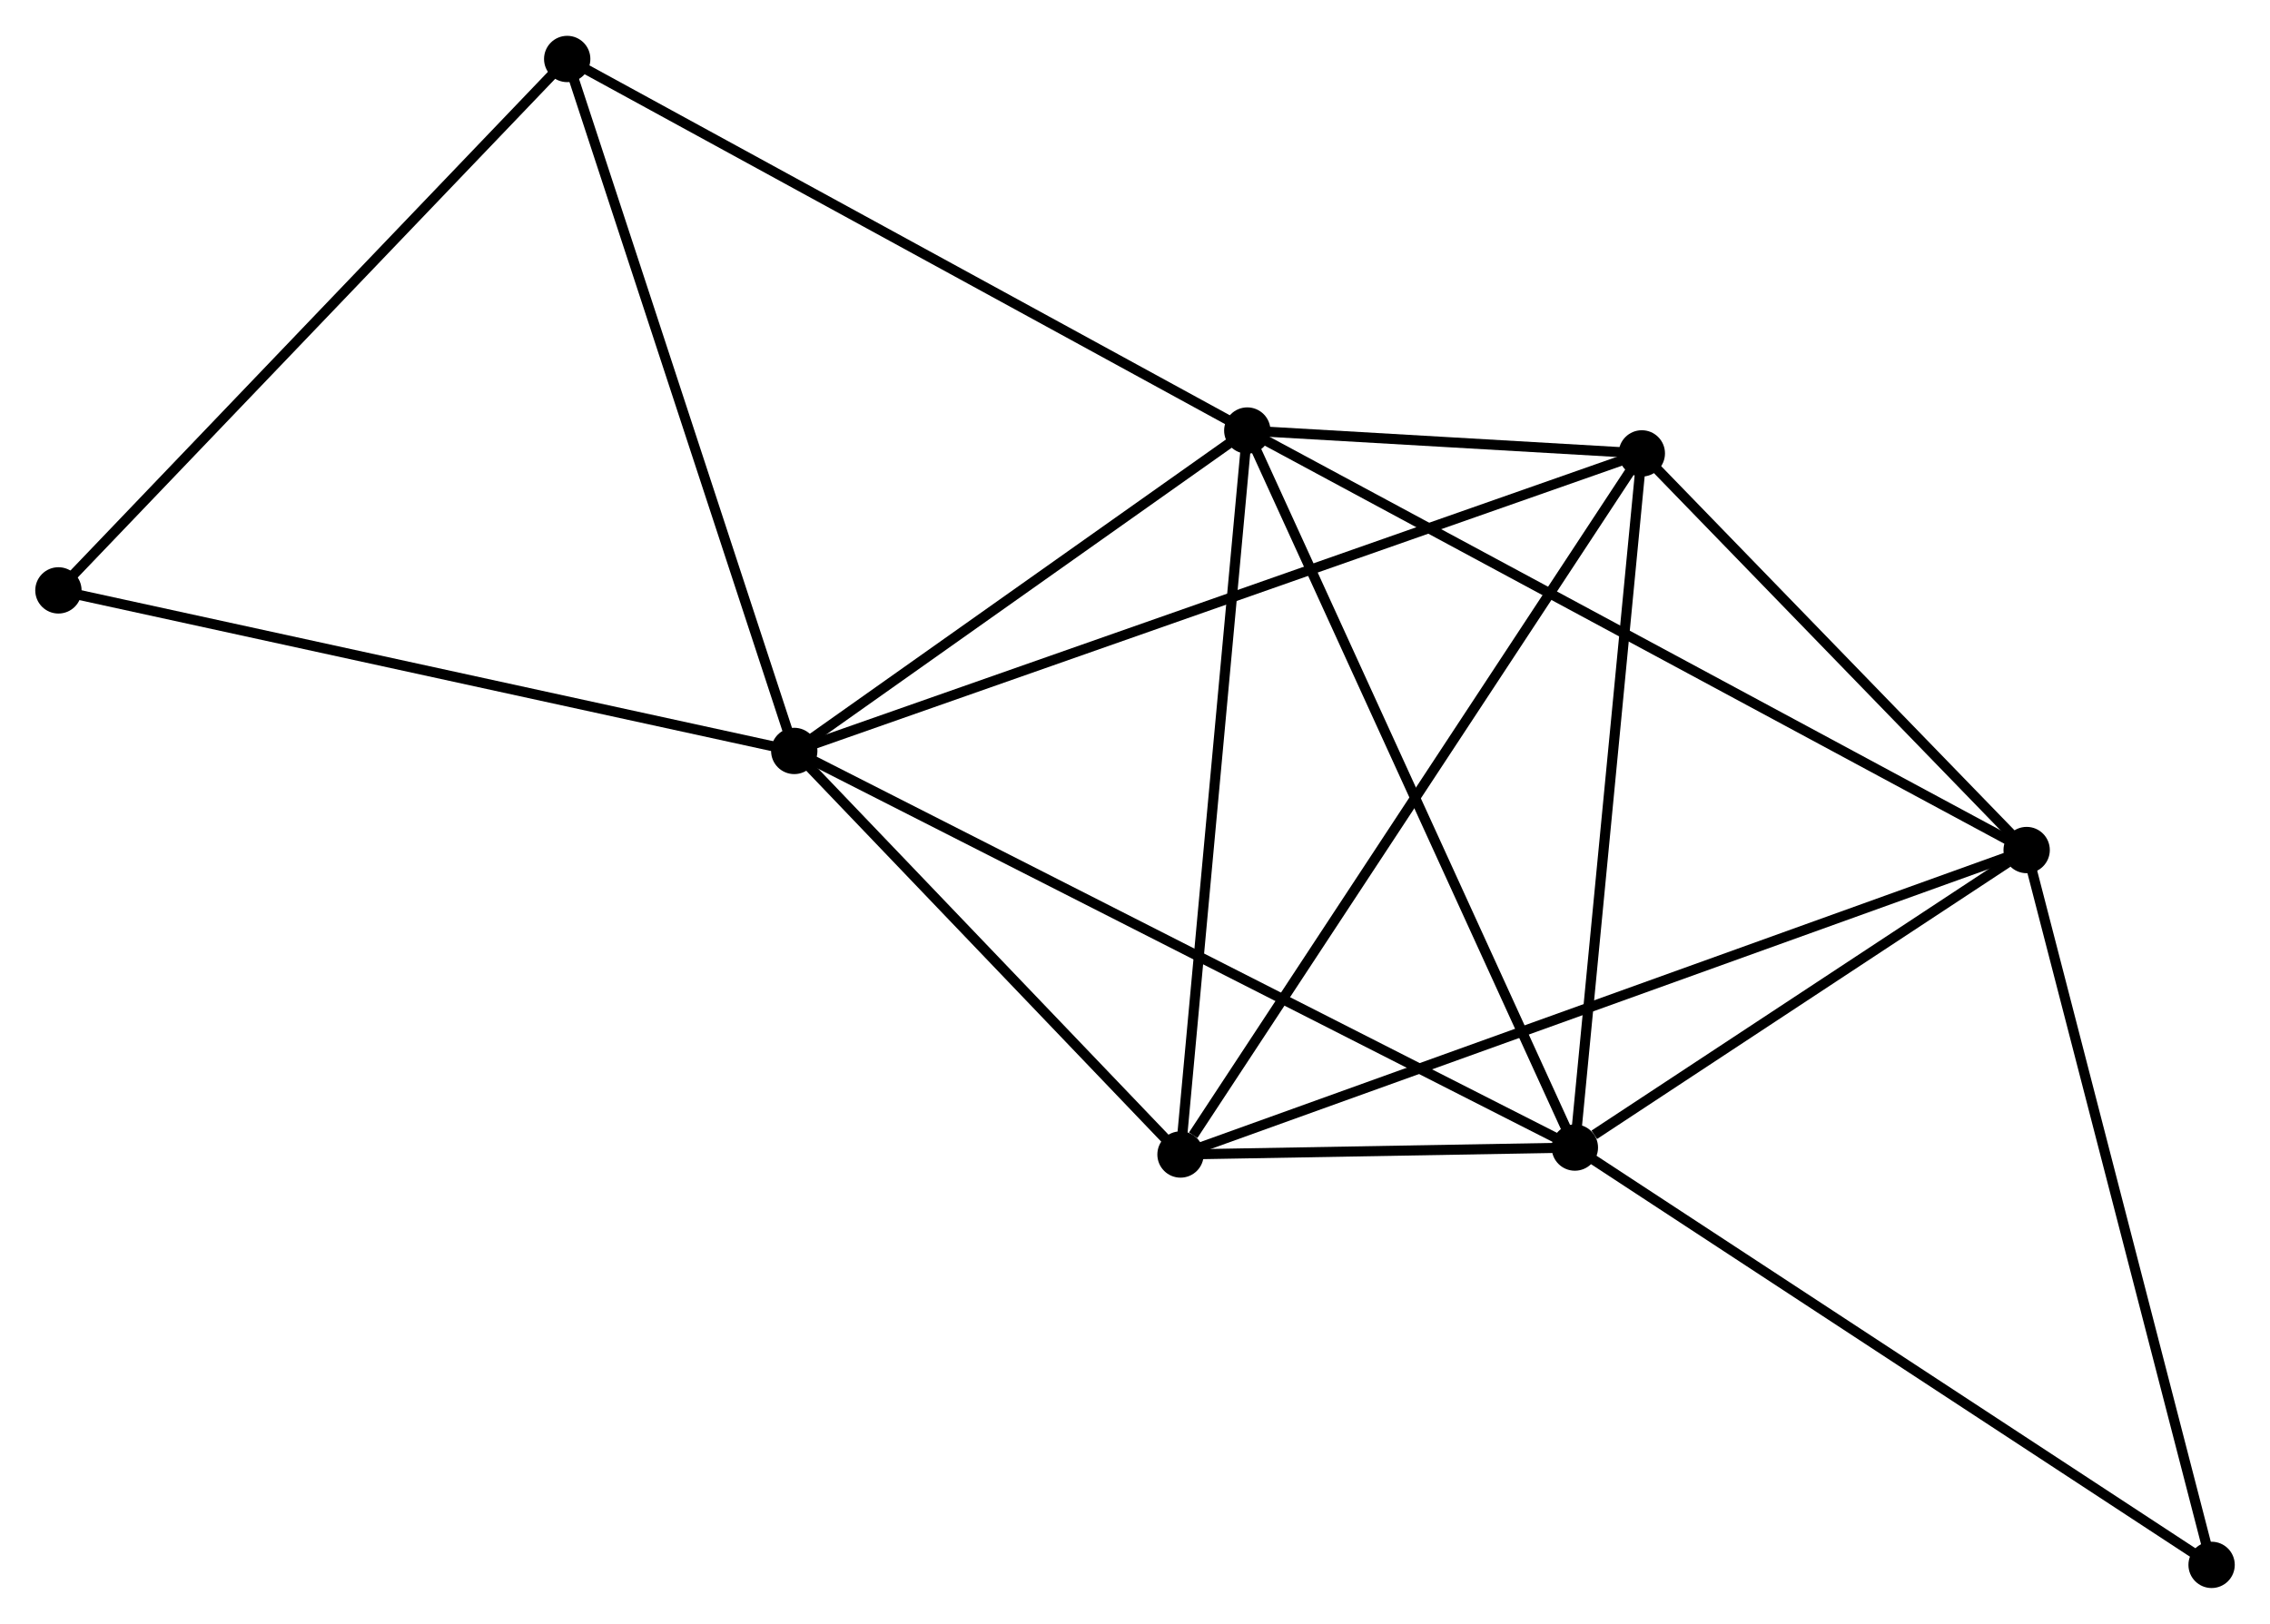 <?xml version="1.0" encoding="UTF-8" standalone="no"?>
<!DOCTYPE svg PUBLIC "-//W3C//DTD SVG 1.1//EN"
 "http://www.w3.org/Graphics/SVG/1.1/DTD/svg11.dtd">
<!-- Generated by graphviz version 2.36.0 (20140111.2315)
 -->
<!-- Title: %3 Pages: 1 -->
<svg width="225pt" height="161pt"
 viewBox="0.00 0.00 225.37 161.15" xmlns="http://www.w3.org/2000/svg" xmlns:xlink="http://www.w3.org/1999/xlink">
<g id="graph0" class="graph" transform="scale(1 1) rotate(0) translate(4 157.146)">
<title>%3</title>
<!-- 0 -->
<g id="node1" class="node"><title>0</title>
<ellipse fill="black" stroke="black" cx="74.855" cy="-82.629" rx="1.8" ry="1.8"/>
</g>
<!-- 1 -->
<g id="node2" class="node"><title>1</title>
<ellipse fill="black" stroke="black" cx="119.833" cy="-114.448" rx="1.8" ry="1.8"/>
</g>
<!-- 0&#45;&#45;1 -->
<g id="edge1" class="edge"><title>0&#45;&#45;1</title>
<path fill="none" stroke="black" d="M76.352,-83.688C83.181,-88.519 111.349,-108.446 118.285,-113.353"/>
</g>
<!-- 2 -->
<g id="node3" class="node"><title>2</title>
<ellipse fill="black" stroke="black" cx="152.356" cy="-43.242" rx="1.8" ry="1.8"/>
</g>
<!-- 0&#45;&#45;2 -->
<g id="edge2" class="edge"><title>0&#45;&#45;2</title>
<path fill="none" stroke="black" d="M76.474,-81.807C86.56,-76.681 140.686,-49.173 150.746,-44.06"/>
</g>
<!-- 4 -->
<g id="node4" class="node"><title>4</title>
<ellipse fill="black" stroke="black" cx="159.003" cy="-112.178" rx="1.8" ry="1.8"/>
</g>
<!-- 0&#45;&#45;4 -->
<g id="edge3" class="edge"><title>0&#45;&#45;4</title>
<path fill="none" stroke="black" d="M76.613,-83.246C87.564,-87.092 146.333,-107.729 157.255,-111.564"/>
</g>
<!-- 5 -->
<g id="node5" class="node"><title>5</title>
<ellipse fill="black" stroke="black" cx="113.204" cy="-42.553" rx="1.8" ry="1.8"/>
</g>
<!-- 0&#45;&#45;5 -->
<g id="edge4" class="edge"><title>0&#45;&#45;5</title>
<path fill="none" stroke="black" d="M76.131,-81.296C81.954,-75.211 105.97,-50.112 111.884,-43.932"/>
</g>
<!-- 6 -->
<g id="node6" class="node"><title>6</title>
<ellipse fill="black" stroke="black" cx="52.313" cy="-151.346" rx="1.8" ry="1.8"/>
</g>
<!-- 0&#45;&#45;6 -->
<g id="edge5" class="edge"><title>0&#45;&#45;6</title>
<path fill="none" stroke="black" d="M74.205,-84.612C70.913,-94.646 56.12,-139.741 52.923,-149.486"/>
</g>
<!-- 7 -->
<g id="node7" class="node"><title>7</title>
<ellipse fill="black" stroke="black" cx="1.8" cy="-98.574" rx="1.8" ry="1.8"/>
</g>
<!-- 0&#45;&#45;7 -->
<g id="edge6" class="edge"><title>0&#45;&#45;7</title>
<path fill="none" stroke="black" d="M73.05,-83.023C63.03,-85.21 14.342,-95.837 3.811,-98.135"/>
</g>
<!-- 1&#45;&#45;2 -->
<g id="edge7" class="edge"><title>1&#45;&#45;2</title>
<path fill="none" stroke="black" d="M120.637,-112.688C125.137,-102.836 147.154,-54.631 151.58,-44.941"/>
</g>
<!-- 1&#45;&#45;4 -->
<g id="edge9" class="edge"><title>1&#45;&#45;4</title>
<path fill="none" stroke="black" d="M121.939,-114.326C128.804,-113.928 150.471,-112.673 157.074,-112.29"/>
</g>
<!-- 1&#45;&#45;5 -->
<g id="edge10" class="edge"><title>1&#45;&#45;5</title>
<path fill="none" stroke="black" d="M119.642,-112.374C118.674,-101.875 114.323,-54.694 113.383,-44.499"/>
</g>
<!-- 1&#45;&#45;6 -->
<g id="edge11" class="edge"><title>1&#45;&#45;6</title>
<path fill="none" stroke="black" d="M118.164,-115.36C108.904,-120.421 63.904,-145.011 54.171,-150.33"/>
</g>
<!-- 3 -->
<g id="node8" class="node"><title>3</title>
<ellipse fill="black" stroke="black" cx="197.21" cy="-72.788" rx="1.8" ry="1.8"/>
</g>
<!-- 1&#45;&#45;3 -->
<g id="edge8" class="edge"><title>1&#45;&#45;3</title>
<path fill="none" stroke="black" d="M121.449,-113.578C131.519,-108.156 185.559,-79.061 195.603,-73.654"/>
</g>
<!-- 2&#45;&#45;4 -->
<g id="edge13" class="edge"><title>2&#45;&#45;4</title>
<path fill="none" stroke="black" d="M152.548,-45.231C153.518,-55.297 157.881,-100.536 158.823,-110.312"/>
</g>
<!-- 2&#45;&#45;5 -->
<g id="edge14" class="edge"><title>2&#45;&#45;5</title>
<path fill="none" stroke="black" d="M150.251,-43.205C143.389,-43.084 121.732,-42.703 115.132,-42.587"/>
</g>
<!-- 2&#45;&#45;3 -->
<g id="edge12" class="edge"><title>2&#45;&#45;3</title>
<path fill="none" stroke="black" d="M154.283,-44.512C161.661,-49.372 188.061,-66.762 195.34,-71.556"/>
</g>
<!-- 8 -->
<g id="node9" class="node"><title>8</title>
<ellipse fill="black" stroke="black" cx="215.572" cy="-1.8" rx="1.8" ry="1.8"/>
</g>
<!-- 2&#45;&#45;8 -->
<g id="edge15" class="edge"><title>2&#45;&#45;8</title>
<path fill="none" stroke="black" d="M153.918,-42.218C162.588,-36.534 204.719,-8.915 213.831,-2.941"/>
</g>
<!-- 4&#45;&#45;5 -->
<g id="edge19" class="edge"><title>4&#45;&#45;5</title>
<path fill="none" stroke="black" d="M157.871,-110.457C151.59,-100.908 121.066,-54.506 114.464,-44.469"/>
</g>
<!-- 6&#45;&#45;7 -->
<g id="edge20" class="edge"><title>6&#45;&#45;7</title>
<path fill="none" stroke="black" d="M51.064,-150.041C44.136,-142.804 10.472,-107.634 3.19,-100.027"/>
</g>
<!-- 3&#45;&#45;4 -->
<g id="edge16" class="edge"><title>3&#45;&#45;4</title>
<path fill="none" stroke="black" d="M195.939,-74.099C190.138,-80.079 166.21,-104.749 160.318,-110.822"/>
</g>
<!-- 3&#45;&#45;5 -->
<g id="edge17" class="edge"><title>3&#45;&#45;5</title>
<path fill="none" stroke="black" d="M195.456,-72.157C184.523,-68.222 125.853,-47.106 114.949,-43.181"/>
</g>
<!-- 3&#45;&#45;8 -->
<g id="edge18" class="edge"><title>3&#45;&#45;8</title>
<path fill="none" stroke="black" d="M197.664,-71.034C200.182,-61.298 212.419,-13.987 215.066,-3.754"/>
</g>
</g>
</svg>
